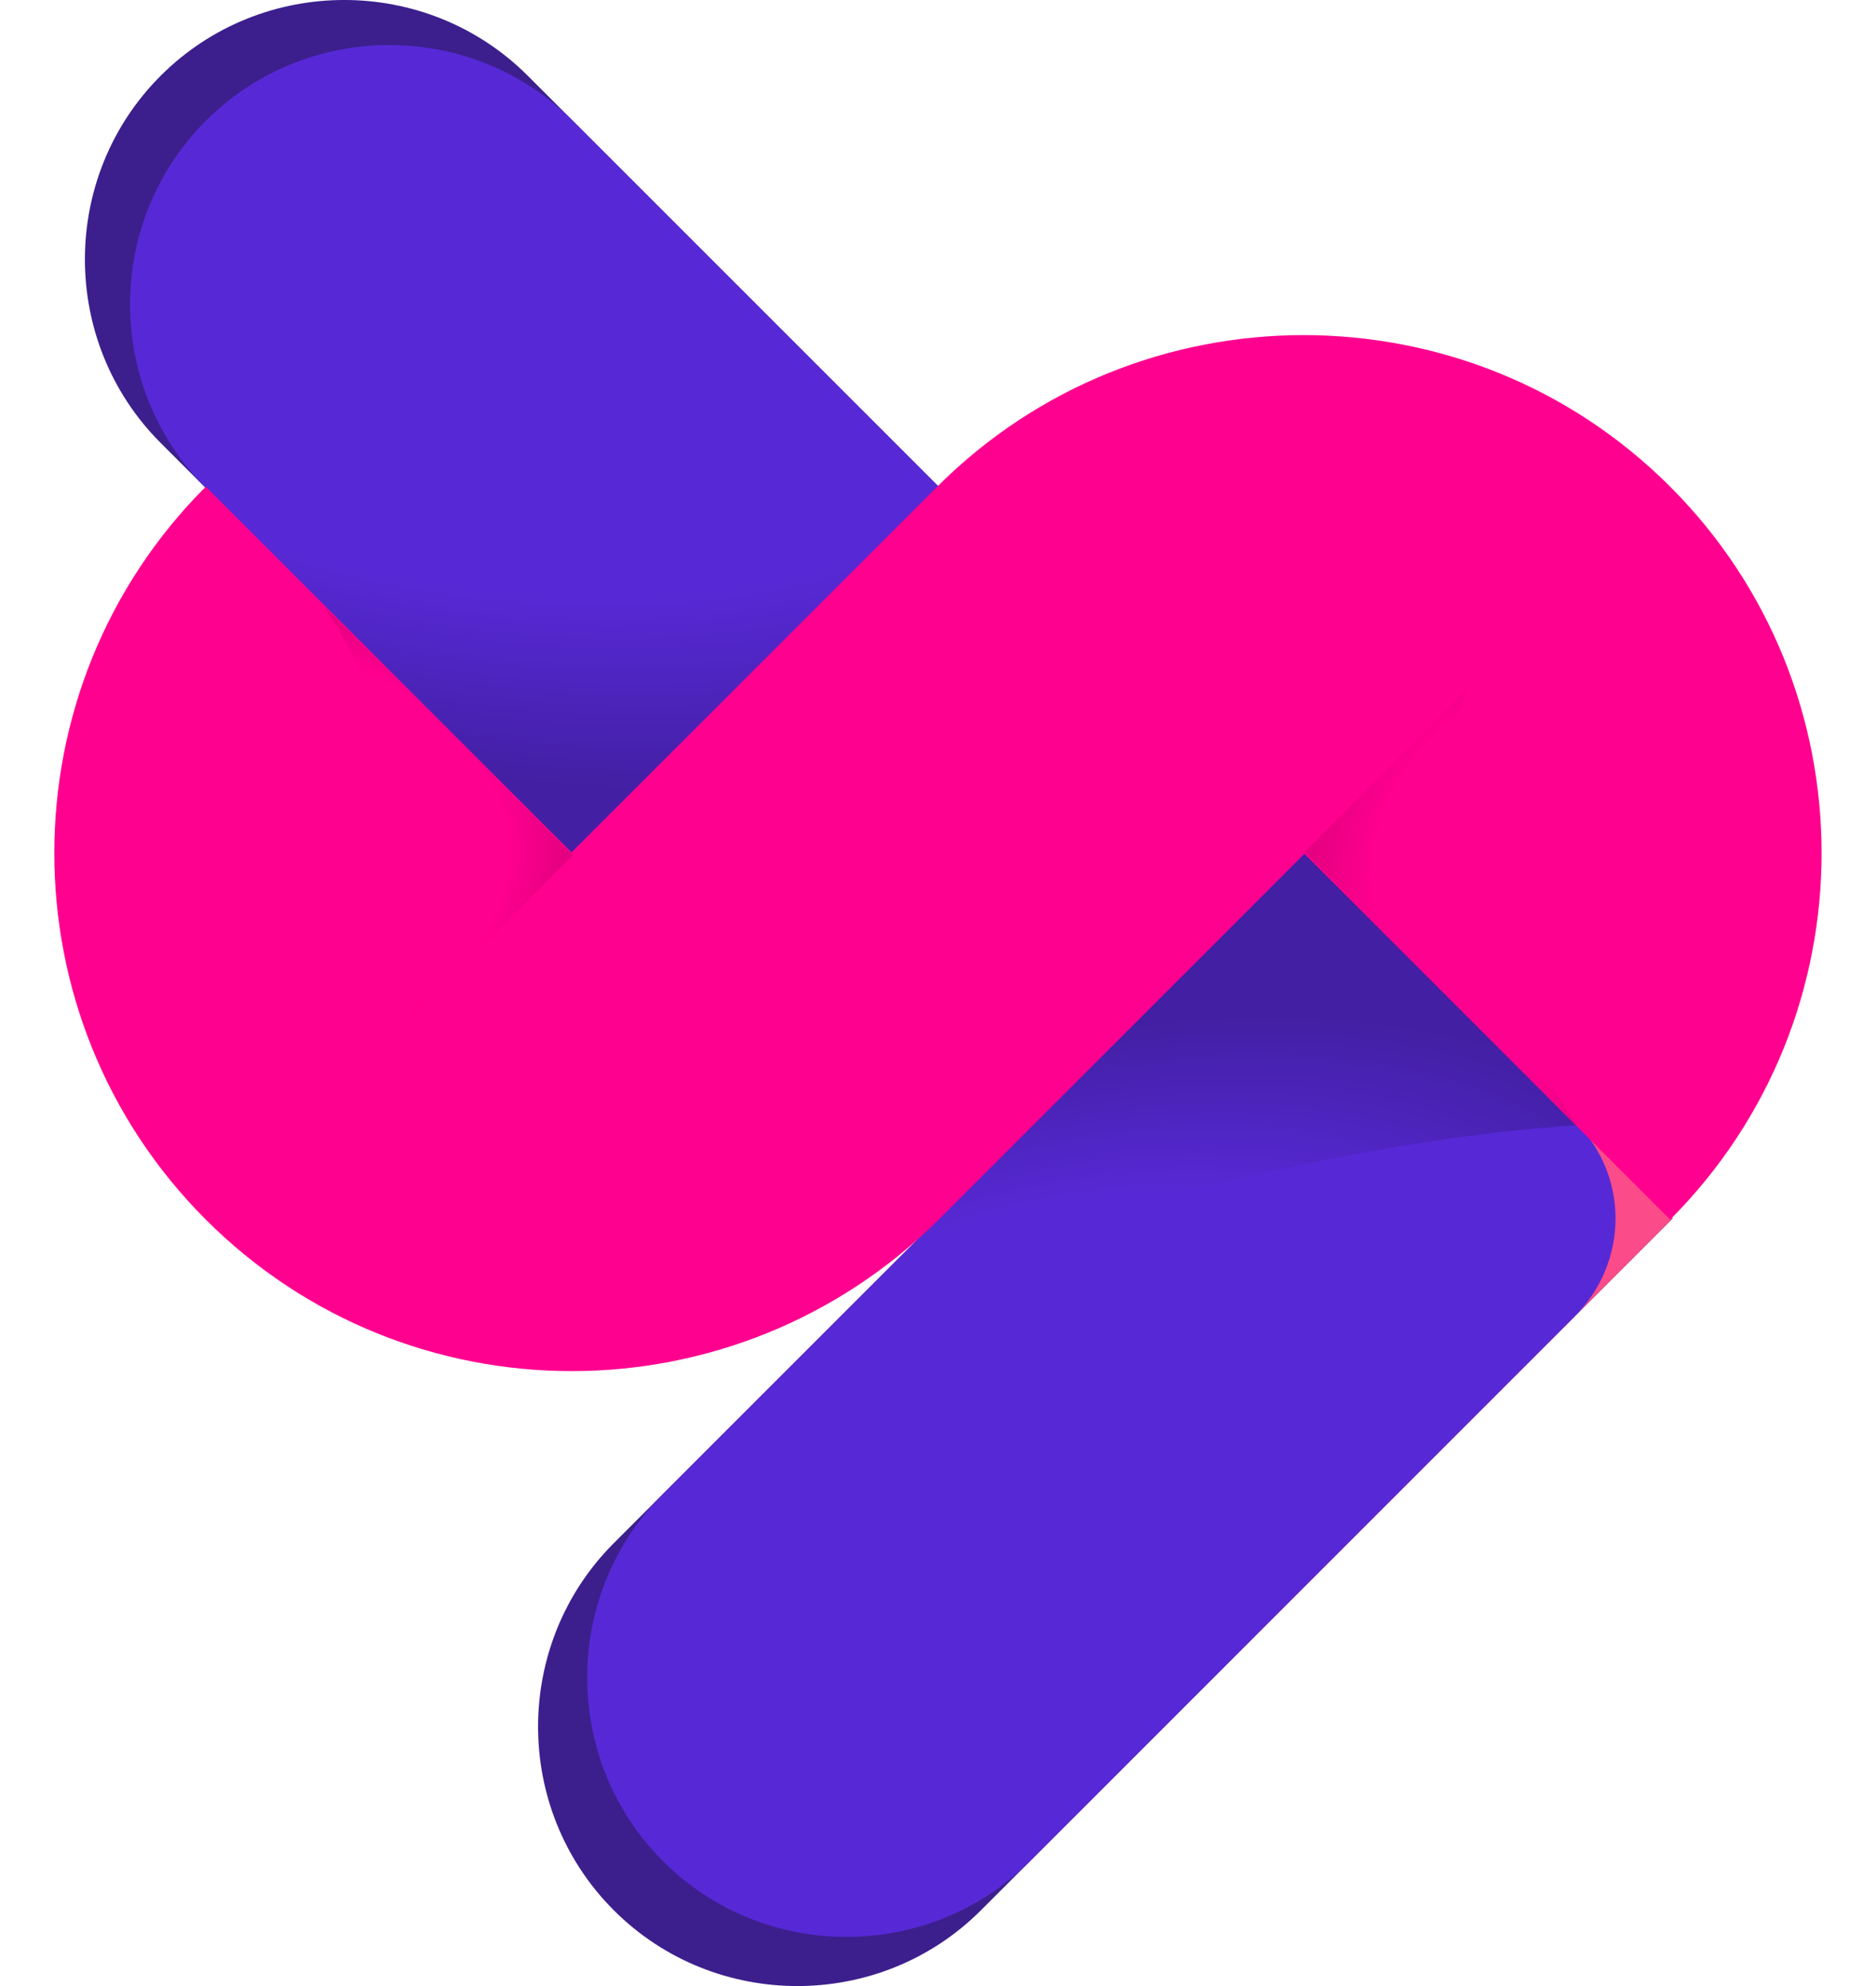 <svg width="34" height="36" viewBox="0 0 34 36" fill="none" xmlns="http://www.w3.org/2000/svg">
<path d="M23.665 15.427L11.125 27.971C9.294 29.802 9.294 32.796 11.125 34.627C12.955 36.458 15.948 36.458 17.778 34.627L30.318 22.082L23.665 15.427Z" fill="#3C1F8C"/>
<path d="M23.665 15.427L16.195 22.899C14.365 24.73 14.365 27.724 16.195 29.555C18.025 31.386 21.018 31.386 22.848 29.555L30.318 22.082L23.665 15.427Z" fill="#FB4B89"/>
<path d="M23.665 15.427L12.015 27.08C10.185 28.911 10.185 31.905 12.015 33.736C13.846 35.567 16.838 35.567 18.669 33.736L28.537 23.864C29.527 22.874 29.527 21.291 28.537 20.326L23.665 15.427Z" fill="#5729D6"/>
<path d="M17.035 8.845L9.565 1.373C7.735 -0.458 4.742 -0.458 2.912 1.373C1.081 3.204 1.081 6.198 2.912 8.029L10.381 15.501L17.035 8.845Z" fill="#3C1F8C"/>
<path d="M17.037 8.845L10.383 2.19C8.553 0.359 5.56 0.359 3.73 2.19C1.9 4.021 1.9 7.014 3.73 8.845L10.383 15.501L17.037 8.845Z" fill="#5729D6"/>
<path opacity="0.3" d="M17.012 8.796C17.012 8.796 10.705 12.26 3.508 8.598L10.359 15.452L17.012 8.796L15.108 6.891L17.012 8.796Z" fill="url(#paint0_radial_124_693)"/>
<path opacity="0.3" d="M28.586 20.4C28.586 20.4 22.131 20.672 15.279 23.839L23.664 15.452L28.586 20.4Z" fill="url(#paint1_radial_124_693)"/>
<path d="M17.012 22.107L23.64 15.476L30.269 22.107C33.929 18.445 33.929 12.482 30.269 8.821C26.608 5.159 20.648 5.159 16.987 8.821L10.358 15.451L3.73 8.821C0.069 12.482 0.069 18.445 3.73 22.107C7.39 25.769 13.326 25.769 17.012 22.107Z" fill="#FF008F"/>
<path opacity="0.3" d="M5.857 10.973C5.857 10.973 8.553 14.907 7.44 18.445L10.384 15.501L5.857 10.973Z" fill="url(#paint2_radial_124_693)"/>
<path opacity="0.3" d="M28.587 20.4C28.587 20.4 25.471 16.045 26.584 12.507L23.641 15.451L28.167 19.979" fill="url(#paint3_radial_124_693)"/>
<defs>
<radialGradient id="paint0_radial_124_693" cx="0" cy="0" r="1" gradientUnits="userSpaceOnUse" gradientTransform="translate(7.947 3.712) rotate(102.91) scale(10.155 17.738)">
<stop offset="0.663" stop-opacity="0"/>
<stop offset="0.698" stop-opacity="0.084"/>
<stop offset="1" stop-opacity="0.8"/>
</radialGradient>
<radialGradient id="paint1_radial_124_693" cx="0" cy="0" r="1" gradientUnits="userSpaceOnUse" gradientTransform="translate(18.199 27.682) rotate(-111.388) scale(8.301 14.276)">
<stop offset="0.649" stop-opacity="0"/>
<stop offset="0.652" stop-opacity="0.01"/>
<stop offset="1" stop-opacity="0.8"/>
</radialGradient>
<radialGradient id="paint2_radial_124_693" cx="0" cy="0" r="1" gradientUnits="userSpaceOnUse" gradientTransform="translate(4.313 15.49) rotate(-1.511) scale(7.339 5.552)">
<stop offset="0.663" stop-opacity="0"/>
<stop offset="0.698" stop-opacity="0.084"/>
<stop offset="1" stop-opacity="0.8"/>
</radialGradient>
<radialGradient id="paint3_radial_124_693" cx="0" cy="0" r="1" gradientUnits="userSpaceOnUse" gradientTransform="translate(30.194 15.801) rotate(178.489) scale(8.008 6.058)">
<stop offset="0.663" stop-opacity="0"/>
<stop offset="0.698" stop-opacity="0.084"/>
<stop offset="1" stop-opacity="0.8"/>
</radialGradient>
</defs>
</svg>
